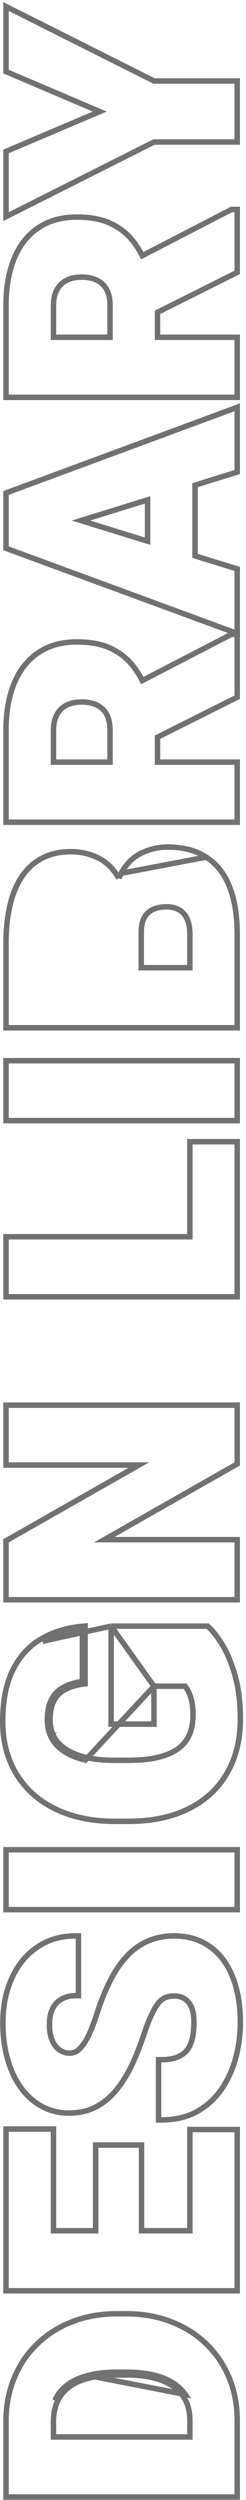 <svg width="45" height="456" viewBox="0 0 45 456" fill="none" xmlns="http://www.w3.org/2000/svg">
<path d="M1.4 27.493L1.096 27.622V27.953L1.096 38.703V39.514L1.82 39.15L28.178 25.901H42.894H43.394V25.401V15.274V14.774H42.894L28.178 14.774L1.82 1.553L1.096 1.19V2L1.096 12.722V13.052L1.4 13.182L18.243 20.351L1.4 27.493Z" stroke="#717171"/>
<path d="M1.096 71.975V72.475H1.596H42.894H43.394V71.975V62.019V61.519H42.894H28.815V56.967L43.118 49.816L43.394 49.678V49.368V38.703V38.203H42.894H42.469H42.347L42.239 38.259L26.029 46.634C25.534 45.673 24.971 44.789 24.34 43.983L24.34 43.982C23.249 42.594 21.872 41.515 20.215 40.746C18.541 39.969 16.488 39.593 14.076 39.593C11.273 39.593 8.881 40.256 6.928 41.61C4.984 42.94 3.527 44.829 2.55 47.253C1.575 49.67 1.096 52.497 1.096 55.722L1.096 71.975ZM20.128 55.722V61.519H9.782L9.782 55.722C9.782 54.553 9.998 53.61 10.402 52.87L10.402 52.87L10.404 52.866C10.81 52.104 11.389 51.535 12.148 51.147C12.913 50.756 13.852 50.549 14.984 50.549C16.095 50.549 17.025 50.755 17.791 51.147L17.795 51.149C18.534 51.518 19.102 52.069 19.508 52.813C19.911 53.551 20.128 54.512 20.128 55.722Z" stroke="#717171"/>
<path d="M1.096 97.715L1.096 99.659V100.008L1.423 100.128L42.722 115.303L43.394 115.55V114.833V104.14V103.771L43.042 103.662L35.679 101.39V88.489L43.042 86.209L43.394 86.1V85.732V75.01V74.292L42.721 74.541L1.422 89.801L1.096 89.922V90.27L1.096 92.306V92.879L1.096 97.134V97.715ZM14.812 94.948L26.992 91.178V98.708L14.812 94.948Z" stroke="#717171"/>
<path d="M1.096 149.466V149.966H1.596H42.894H43.394V149.466V139.511V139.011H42.894H28.815V134.459L43.118 127.307L43.394 127.169V126.86V116.195V115.695H42.894H42.469H42.347L42.239 115.751L26.029 124.126C25.534 123.165 24.971 122.281 24.34 121.475L24.34 121.474C23.249 120.086 21.872 119.007 20.215 118.238C18.541 117.461 16.488 117.085 14.076 117.085C11.273 117.085 8.881 117.747 6.928 119.102C4.984 120.431 3.527 122.321 2.55 124.744C1.575 127.162 1.096 129.989 1.096 133.214L1.096 149.466ZM20.128 133.214V139.011H9.782L9.782 133.214C9.782 132.044 9.998 131.101 10.402 130.361L10.402 130.361L10.404 130.357C10.81 129.596 11.389 129.026 12.148 128.638C12.913 128.247 13.852 128.041 14.984 128.041C16.095 128.041 17.025 128.247 17.791 128.638L17.795 128.64C18.534 129.01 19.102 129.56 19.508 130.305C19.911 131.043 20.128 132.003 20.128 133.214Z" stroke="#717171"/>
<path d="M22.147 159.295C21.99 159.579 21.849 159.878 21.722 160.192M22.147 159.295C22.147 159.295 22.148 159.294 22.148 159.294L21.722 160.192M22.147 159.295C23.078 157.591 24.322 156.348 25.886 155.596C27.408 154.865 29.004 154.497 30.669 154.497C33.445 154.497 35.804 155.099 37.718 156.335M22.147 159.295L37.718 156.335M21.722 160.192C20.761 158.484 19.508 157.234 17.954 156.477C16.409 155.724 14.755 155.348 12.998 155.348C11.006 155.348 9.251 155.729 7.748 156.51C6.232 157.289 4.978 158.425 3.989 159.909C3.002 161.369 2.282 163.13 1.818 165.181C1.335 167.23 1.096 169.548 1.096 172.13L1.096 186.964V187.464H1.596H42.894H43.394V186.964V183.933V183.163V177.008V176.508V170.513C43.394 167.068 42.935 164.146 41.998 161.764C41.058 159.374 39.635 157.554 37.718 156.335M34.736 176.508H25.837V170.116C25.837 168.899 26.047 167.984 26.422 167.33L26.422 167.33L26.427 167.322C26.791 166.66 27.305 166.189 27.977 165.893L27.977 165.893L27.986 165.889C28.682 165.567 29.524 165.397 30.527 165.397C31.322 165.397 32.035 165.569 32.677 165.906L32.677 165.906L32.681 165.909C33.272 166.212 33.771 166.723 34.168 167.481C34.534 168.197 34.736 169.196 34.736 170.513V176.508Z" stroke="#717171"/>
<path d="M1.596 193.47H1.096V193.97L1.096 203.898V204.398H1.596H42.894H43.394V203.898V193.97V193.47H42.894H1.596Z" stroke="#717171"/>
<path d="M35.236 208.248H34.736V208.748V225.579H1.596H1.096V226.079L1.096 236.034V236.534H1.596H42.894H43.394V236.034V230.124V229.624V226.079V225.579V208.748V208.248H42.894H35.236Z" stroke="#717171"/>
<path d="M1.596 256.297H1.096V256.797L1.096 266.725V267.225H1.596H25.402L1.349 280.898L1.096 281.041V281.332L1.096 291.288V291.788H1.596H42.894H43.394V291.288V281.332V280.832H42.894H19.087L43.141 267.159L43.394 267.016V266.725V256.797V256.297H42.894H1.596Z" stroke="#717171"/>
<path d="M20.327 296.603H20.827H37.789H37.981L38.124 296.732C38.95 297.478 39.811 298.601 40.711 300.076L40.712 300.078C41.612 301.564 42.374 303.423 43.006 305.646C43.646 307.895 43.962 310.524 43.962 313.526C43.962 316.321 43.518 318.87 42.623 321.167L42.621 321.171C41.706 323.468 40.37 325.449 38.614 327.107L38.61 327.111L38.61 327.111C36.833 328.751 34.673 330.013 32.14 330.903L32.135 330.904L32.135 330.904C29.577 331.776 26.666 332.208 23.408 332.208H21.11C17.851 332.208 14.939 331.767 12.38 330.875C9.828 329.986 7.667 328.733 5.908 327.111L5.908 327.111C4.135 325.474 2.788 323.552 1.871 321.348L1.871 321.347C0.955 319.124 0.5 316.695 0.5 314.065C0.5 310.217 1.112 307.041 2.369 304.565C3.6 302.104 5.319 300.222 7.528 298.94M20.327 296.603L7.779 299.372M20.327 296.603V297.103L20.327 313.98V314.48H20.827H27.663H28.163V313.98V307.559M20.327 296.603L28.163 307.559M7.528 298.94C7.528 298.94 7.528 298.94 7.528 298.94L7.779 299.372M7.528 298.94C7.527 298.94 7.527 298.94 7.526 298.941L7.779 299.372M7.528 298.94C9.697 297.67 12.198 296.904 15.021 296.634L15.569 296.581V297.131V306.69V307.125L15.137 307.185C13.822 307.368 12.731 307.712 11.853 308.204L11.842 308.21L11.842 308.21C10.968 308.673 10.314 309.336 9.87 310.208L9.866 310.214L9.866 310.214C9.406 311.083 9.158 312.243 9.158 313.725C9.158 314.841 9.397 315.848 9.867 316.754M7.779 299.372C9.75 298.218 12.014 297.489 14.569 297.185V297.131H15.069L15.117 297.629C15.101 297.631 15.085 297.632 15.069 297.634V306.69C13.707 306.879 12.554 307.239 11.608 307.768C10.644 308.279 9.916 309.016 9.424 309.98C8.914 310.945 8.658 312.193 8.658 313.725C8.658 314.916 8.914 316.003 9.424 316.986M9.867 316.754C9.867 316.754 9.866 316.753 9.866 316.752L9.424 316.986M9.867 316.754C10.333 317.633 11.045 318.395 12.024 319.036L12.027 319.038L12.027 319.038C12.987 319.678 14.214 320.188 15.723 320.556C17.227 320.904 19.002 321.081 21.054 321.081H23.408C25.442 321.081 27.209 320.913 28.715 320.583C30.218 320.235 31.451 319.727 32.428 319.071C33.378 318.401 34.094 317.561 34.585 316.547C35.058 315.511 35.303 314.272 35.303 312.817C35.303 311.785 35.22 310.918 35.061 310.209C34.879 309.483 34.666 308.904 34.428 308.462C34.213 308.074 34.018 307.777 33.843 307.559H28.163M9.867 316.754C9.867 316.755 9.868 316.755 9.868 316.756L9.424 316.986M9.424 316.986C9.935 317.951 10.71 318.773 11.75 319.454C12.771 320.135 14.057 320.664 15.608 321.043L28.163 307.559" stroke="#717171"/>
<path d="M1.596 337.391H1.096V337.891L1.096 347.818V348.318H1.596H42.894H43.394V347.818V337.891V337.391H42.894H1.596Z" stroke="#717171"/>
<path d="M30.355 364.315L30.355 364.315L30.361 364.313C30.806 364.148 31.323 364.061 31.917 364.061C32.568 364.061 33.162 364.218 33.707 364.531C34.209 364.83 34.639 365.312 34.983 366.016C35.299 366.701 35.473 367.641 35.473 368.865C35.473 370.007 35.372 371.007 35.175 371.868C34.963 372.716 34.632 373.412 34.194 373.969C33.744 374.518 33.148 374.941 32.389 375.234C31.631 375.527 30.675 375.683 29.506 375.683H29.006V376.183V386.167V386.667H29.506C32.013 386.667 34.208 386.161 36.074 385.13L36.074 385.13L36.079 385.127C37.903 384.087 39.407 382.702 40.584 380.974L40.587 380.971C41.734 379.259 42.588 377.355 43.15 375.263L43.15 375.263L43.152 375.258C43.691 373.156 43.962 371.025 43.962 368.865C43.962 366.522 43.702 364.387 43.178 362.465C42.654 360.543 41.883 358.878 40.858 357.479L40.855 357.475C39.809 356.073 38.529 354.99 37.02 354.235C35.503 353.477 33.779 353.105 31.86 353.105C30.061 353.105 28.43 353.427 26.977 354.084C25.53 354.719 24.246 355.659 23.125 356.897C21.991 358.11 20.992 359.597 20.125 361.351C19.241 363.08 18.447 365.053 17.741 367.266C17.367 368.426 16.984 369.47 16.594 370.4C16.206 371.304 15.804 372.07 15.39 372.7C14.982 373.302 14.561 373.754 14.13 374.071C13.706 374.352 13.238 374.492 12.714 374.492C12.061 374.492 11.47 374.306 10.93 373.929L10.93 373.929L10.924 373.925C10.373 373.552 9.917 372.99 9.569 372.207C9.227 371.438 9.045 370.463 9.045 369.262C9.045 368.032 9.262 367.05 9.667 366.292C10.077 365.523 10.631 364.965 11.33 364.599L11.33 364.599L11.338 364.595C12.048 364.206 12.88 364.004 13.849 364.004H14.349V363.504V353.605V353.105H13.849C11.152 353.105 8.791 353.79 6.787 355.178C4.776 356.539 3.235 358.429 2.161 360.83C1.068 363.213 0.528 365.952 0.528 369.035C0.528 371.362 0.807 373.516 1.369 375.495C1.912 377.471 2.71 379.208 3.769 380.698C4.812 382.174 6.087 383.332 7.593 384.165C9.092 385.004 10.775 385.419 12.629 385.419C14.554 385.419 16.266 385.016 17.75 384.194L17.753 384.192C19.194 383.383 20.454 382.289 21.532 380.917L21.535 380.913C22.581 379.557 23.498 378.02 24.288 376.307L24.289 376.303C25.053 374.604 25.74 372.839 26.35 371.008L26.351 371.007C26.857 369.468 27.34 368.245 27.798 367.33L27.798 367.33L27.803 367.319C28.246 366.377 28.676 365.687 29.086 365.226C29.496 364.765 29.92 364.471 30.355 364.315Z" stroke="#717171"/>
<path d="M35.236 388.418H34.736V388.918V406.884H25.893V391.755V391.255H25.393H17.99H17.49V391.755V406.884H9.782L9.782 388.833V388.333H9.282H1.596H1.096V388.833L1.096 406.884V407.384L1.096 410.929V411.429L1.096 417.34V417.84H1.596H42.894H43.394V417.34V411.429V410.929V407.384V406.884V388.918V388.418H42.894H35.236Z" stroke="#717171"/>
<path d="M16.118 433.28C17.612 432.883 19.352 432.685 21.337 432.685H23.124C25.771 432.685 28.003 433.034 29.818 433.734C31.615 434.415 32.967 435.417 33.874 436.741L16.118 433.28ZM16.118 433.28C14.605 433.658 13.348 434.226 12.346 434.982M16.118 433.28L12.346 434.982M12.346 434.982C11.325 435.739 10.559 436.684 10.048 437.819L12.346 434.982ZM43.394 444.995V444.495V441.534C43.394 438.715 42.911 436.116 41.939 433.743L41.938 433.741C40.948 431.354 39.548 429.283 37.739 427.532C35.93 425.781 33.782 424.431 31.303 423.482C28.819 422.512 26.09 422.03 23.124 422.03H21.394C18.41 422.03 15.681 422.512 13.214 423.482C10.735 424.432 8.588 425.79 6.779 427.56C4.95 429.311 3.55 431.393 2.579 433.8C1.588 436.193 1.096 438.82 1.096 441.676L1.096 444.495V444.995L1.096 450.866V451.366L1.096 454.951V455.451H1.596H42.894H43.394V454.951V451.2V450.696V444.995ZM34.736 444.495H9.782V441.676C9.782 440.279 10.027 439.066 10.503 438.027L10.504 438.024C10.979 436.969 11.689 436.091 12.643 435.384L12.643 435.384L12.647 435.381C13.584 434.674 14.777 434.131 16.239 433.765L16.239 433.765L16.247 433.764C17.689 433.38 19.384 433.185 21.337 433.185H23.124C25.731 433.185 27.897 433.53 29.638 434.201L29.641 434.202C31.361 434.854 32.623 435.799 33.462 437.024L33.464 437.026C34.303 438.232 34.736 439.726 34.736 441.534V444.495Z" stroke="#717171"/>
</svg>
